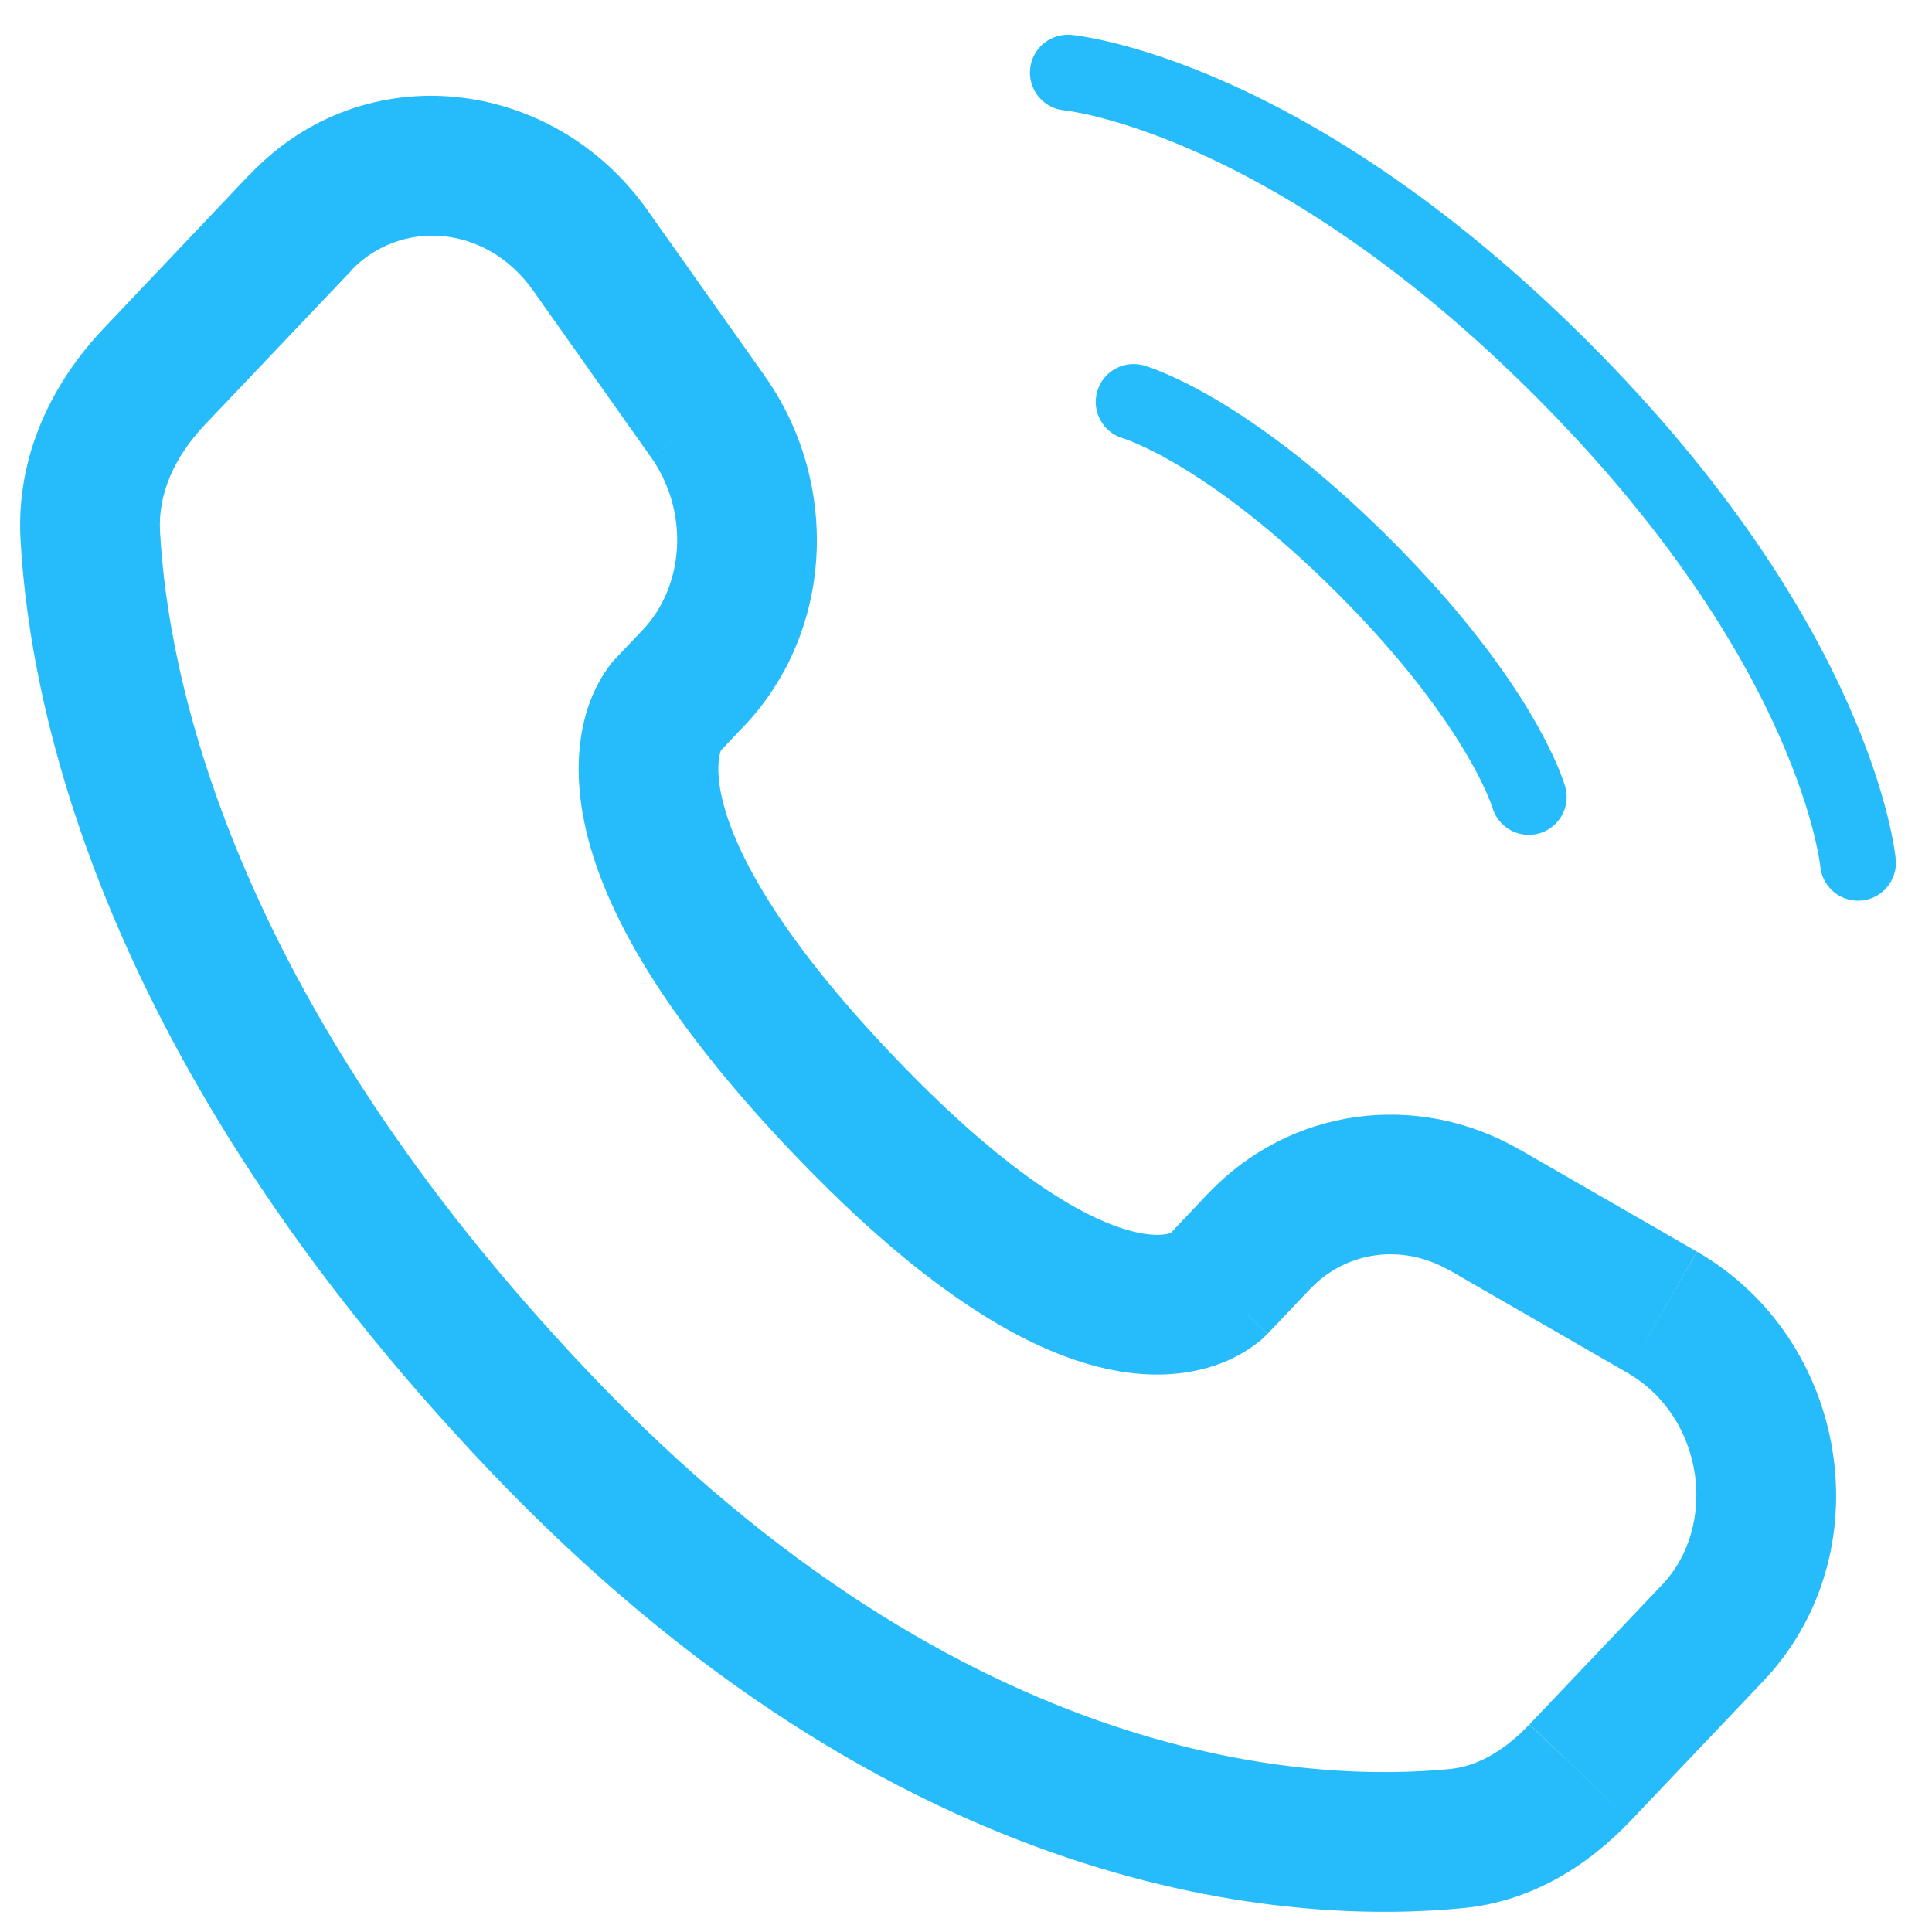 <svg width="51" height="51" viewBox="0 0 51 51" fill="none" xmlns="http://www.w3.org/2000/svg">
<path d="M28.188 1.917C28.188 1.917 33.925 2.438 41.224 9.739C48.525 17.041 49.047 22.776 49.047 22.776M29.925 10.61C29.925 10.61 32.359 11.303 36.01 14.954C39.66 18.604 40.356 21.038 40.356 21.038" stroke="#26BBFB" stroke-width="2" stroke-linecap="round"/>
<path d="M33.242 32.761L34.579 34.032L33.242 32.764V32.761ZM41.713 46.791L40.373 45.52L41.711 46.791H41.713ZM38.453 48.537L38.635 50.368L38.453 48.534V48.537ZM33.461 35.21L34.579 34.03L31.904 31.491L30.786 32.673L33.461 35.21ZM38.264 33.533L42.96 36.24L44.798 33.042L40.103 30.338L38.264 33.533ZM43.867 41.843L40.376 45.518L43.048 48.06L46.539 44.385L43.867 41.843ZM38.274 46.698C34.746 47.044 25.54 46.749 15.549 36.233L12.877 38.77C23.765 50.233 34.151 50.813 38.635 50.368L38.274 46.698ZM15.549 36.233C6.021 26.2 4.423 17.736 4.224 14.024L0.541 14.223C0.787 18.771 2.714 28.071 12.877 38.77L15.549 36.233ZM18.932 19.914L19.635 19.172L16.963 16.632L16.257 17.375L18.932 19.914ZM20.191 9.929L17.091 5.548L14.079 7.677L17.177 12.06L20.191 9.931V9.929ZM6.596 4.599L2.741 8.665L5.416 11.204L9.276 7.141L6.601 4.601L6.596 4.599ZM17.595 18.643C17.152 18.217 16.706 17.795 16.255 17.377L16.25 17.382L16.242 17.39C16.199 17.435 16.158 17.483 16.119 17.532C15.879 17.851 15.688 18.205 15.554 18.582C15.313 19.258 15.185 20.153 15.348 21.269C15.667 23.462 17.105 26.409 20.859 30.365L23.534 27.823C20.023 24.128 19.158 21.854 18.996 20.733C18.917 20.192 18.996 19.909 19.028 19.818L19.047 19.772C19.027 19.804 19.004 19.834 18.979 19.863C18.964 19.879 18.949 19.896 18.934 19.912C18.934 19.912 18.929 19.912 17.595 18.643ZM20.859 30.365C24.603 34.308 27.43 35.854 29.586 36.206C30.695 36.385 31.592 36.24 32.271 35.972C32.647 35.825 32.996 35.617 33.306 35.358C33.336 35.33 33.365 35.303 33.394 35.274L33.429 35.239C33.434 35.235 33.44 35.23 33.446 35.225L33.453 35.217L33.456 35.212C33.456 35.212 33.461 35.21 32.123 33.939C30.786 32.671 30.788 32.668 30.788 32.666L30.793 32.663L30.798 32.656C30.802 32.652 30.806 32.648 30.811 32.644L30.835 32.619C30.864 32.591 30.894 32.565 30.926 32.54C30.951 32.526 30.948 32.53 30.916 32.543C30.867 32.562 30.646 32.641 30.179 32.565C29.191 32.403 27.057 31.532 23.534 27.823L20.859 30.365ZM17.091 5.548C14.598 2.023 9.615 1.425 6.601 4.601L9.268 7.141C10.554 5.789 12.82 5.894 14.079 7.677L17.091 5.548ZM4.224 14.024C4.17 13.041 4.6 12.06 5.416 11.204L2.741 8.665C1.424 10.051 0.421 11.976 0.541 14.223L4.224 14.024ZM40.373 45.52C39.688 46.243 38.972 46.629 38.274 46.698L38.635 50.368C40.472 50.189 41.959 49.208 43.048 48.06L40.373 45.523V45.52ZM19.635 19.174C22.015 16.669 22.182 12.751 20.191 9.931L17.179 12.06C18.216 13.527 18.057 15.482 16.963 16.632L19.635 19.174ZM42.96 36.24C44.978 37.403 45.374 40.259 43.867 41.845L46.539 44.385C49.747 41.007 48.813 35.355 44.801 33.044L42.96 36.24ZM34.579 34.032C35.526 33.034 37.003 32.811 38.264 33.536L40.103 30.34C37.401 28.786 34.056 29.234 31.904 31.495L34.579 34.032Z" fill="#26BBFB"/>
</svg>
